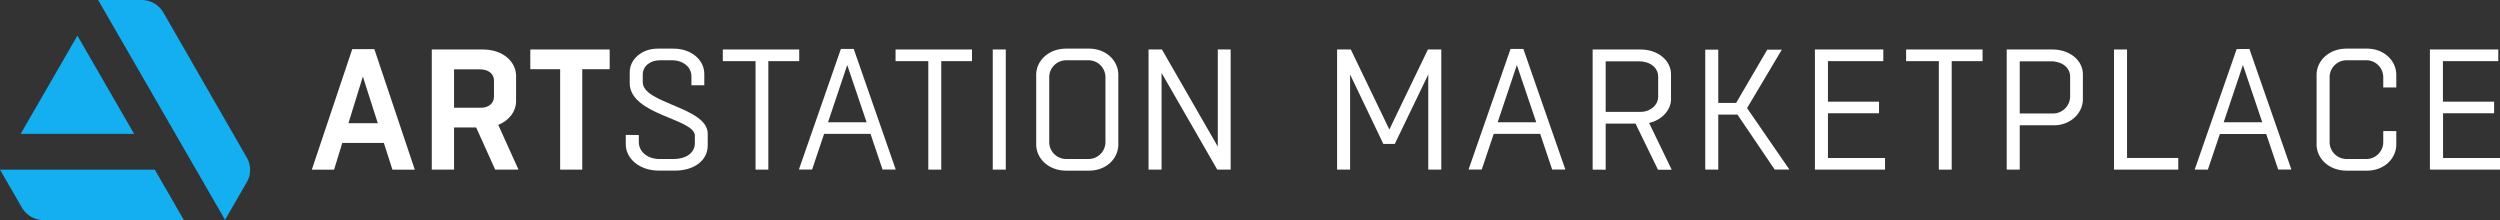 <svg viewBox="0 0 1057.49 93.09" xmlns="http://www.w3.org/2000/svg"><rect x="0" y="0" width="1057.49" height="93.09" fill="#333333" stroke="none"/><path d="m0 71.77 8.93 15.45a10.69 10.69 0 0 0 9.54 5.87h59.32l-12.31-21.32z" fill="#13aff0"/><path d="m105.78 71.88a10.61 10.61 0 0 0 -1.71-5.79l-34.75-60.41a10.69 10.69 0 0 0 -9.44-5.68h-18.37l53.68 93 8.46-14.65c1.67-2.81 2.13-4.05 2.13-6.47z" fill="#13aff0"/><path d="m56.73 56.62-23.99-41.55-23.99 41.55z" fill="#13aff0"/><g fill="#fff"><path d="m565.58 71.75v-50.82h5.8l16.31 33.85 16.31-33.85h5.66v50.82h-5.51v-40.24l-14.15 29.36h-4.86l-14.05-29.36v40.24z"/><path d="m644.38 20.71 17.76 51h-5.58l-5.07-15.08h-19.65l-5.07 15.08h-5.58l17.76-51zm-10.87 31h16.31l-8.19-24.21z"/><path d="m673.68 71.75v-50.82h20.15c7.68 0 13 4.78 13 10.51v10.56c0 4.35-3.7 8.77-9.28 10l9.57 19.79h-5.8l-9.5-19.5h-12.63v19.5zm5.51-45.82v21.39h14.81c4.06 0 7.4-2.9 7.4-6.38v-8.48c0-4-3.63-6.53-8.12-6.53z"/><path d="m721.31 71.75v-50.75h5.51v22.55h7.54l13.19-22.55h6.16l-14.71 24.72 17.91 26h-6.23l-15.74-23.24h-8.12v23.27z"/><path d="m797.36 71.75h-29.66v-50.82h28.93v4.93h-23.42v17.14h21.61v4.9h-21.61v18.92h24.15z"/><path d="m820.12 71.75v-45.89h-13.84v-4.93h32.33v4.93h-13.05v45.89z"/><path d="m848.83 71.75v-50.82h19.17c7.76 0 13.05 4.78 13.05 10.51v10.56c0 5.66-5 11-12.32 11h-14.39v18.75zm5.51-45.82v22.07h13.85a7.25 7.25 0 0 0 7.47-7.1v-8.44c0-4-3.63-6.53-8.12-6.53z"/><path d="m921.4 71.75h-27.18v-50.82h5.51v45.89h21.67z"/><path d="m951.49 20.71 17.76 51h-5.58l-5.07-15.04h-19.6l-5.08 15.08h-5.58l17.76-51zm-10.87 31h16.31l-8.19-24.21z"/><path d="m1013.62 55.44v5.65c0 6-5.14 11.09-12.39 11.09h-8.63c-7.47 0-12.69-5.14-12.69-11.09v-29.43c0-5.95 5.22-11.09 12.69-11.09h8.63c7.25 0 12.39 5.14 12.39 11.09v5.34h-5.51v-4.33a7.16 7.16 0 0 0 -7.46-7.17h-7.76a7.17 7.17 0 0 0 -7.47 7.17v27.41a7.17 7.17 0 0 0 7.47 7.17h7.76a7.16 7.16 0 0 0 7.46-7.17v-4.64z"/><path d="m1057.49 71.75h-29.65v-50.82h28.92v4.93h-23.41v17.14h21.65v4.9h-21.6v18.92h24.14z"/><path d="m158.35 20.78 17.11 51h-9.46l-3.62-11.31h-17.59l-3.48 11.31h-9.42l17.11-51zm-10.95 31.32h12.4l-6.31-19.72z"/><path d="m182.64 71.75v-50.82h21.53c8.84 0 14.13 5.36 14.13 11.16v10.8c0 4.06-2.75 8-7.54 9.94l8.56 18.92h-9.86l-8.05-17.84h-9.35v17.84zm9.42-42.41v16.24h11.38c3.05 0 5.51-1.74 5.51-4.72v-6.74c0-3.11-2.61-4.78-5.87-4.78z"/><path d="m236.94 71.75v-42.48h-12.62v-8.34h33.57v8.34h-11.6v42.48z"/><path d="m270.22 57.1v3c0 4.2 3.84 7.17 8.77 7.17h5.87c5.07 0 9.06-2.39 9.06-6.74v-3.14c0-7.25-27.55-8.7-27.55-22.25v-4.64c0-5.22 4.86-9.93 11.89-9.93h6.6c7.76 0 13.05 4.93 13.05 10.65v4.86h-5.44v-3.84c0-3.92-3.62-6.74-8.12-6.74h-5.29c-4 0-7.18 2.46-7.18 6v3.26c0 9.14 27.48 10.52 27.48 21.83v4.93c0 6.38-5.73 10.65-13.92 10.65h-6.74c-8.27 0-14-5.14-14-11.09v-4z"/><path d="m319.59 71.75v-45.89h-13.85v-4.93h32.33v4.93h-13.07v45.89z"/><path d="m361.13 20.71 17.76 51h-5.58l-5.08-15.08h-19.64l-5.08 15.08h-5.58l17.76-51zm-10.88 31h16.32l-8.2-24.21z"/><path d="m392.67 71.75v-45.89h-13.85v-4.93h32.33v4.93h-13v45.89z"/><path d="m419.93 71.75v-50.82h5.51v50.82z"/><path d="m451 72.18c-7.47 0-12.69-5.14-12.69-11.09v-29.43c0-5.95 5.22-11.09 12.69-11.09h9.64c7.32 0 12.4 5.14 12.4 11.09v29.43c0 6-5.08 11.09-12.4 11.09zm9.13-4.93a7.17 7.17 0 0 0 7.47-7.17v-27.41a7.17 7.17 0 0 0 -7.47-7.17h-8.84a7.17 7.17 0 0 0 -7.47 7.17v27.41a7.17 7.17 0 0 0 7.47 7.17z"/><path d="m485.83 71.75v-50.82h5.66l23.63 41.07v-41.07h5.44v50.82h-5.66l-23.56-40.89v40.89z"/></g></svg>